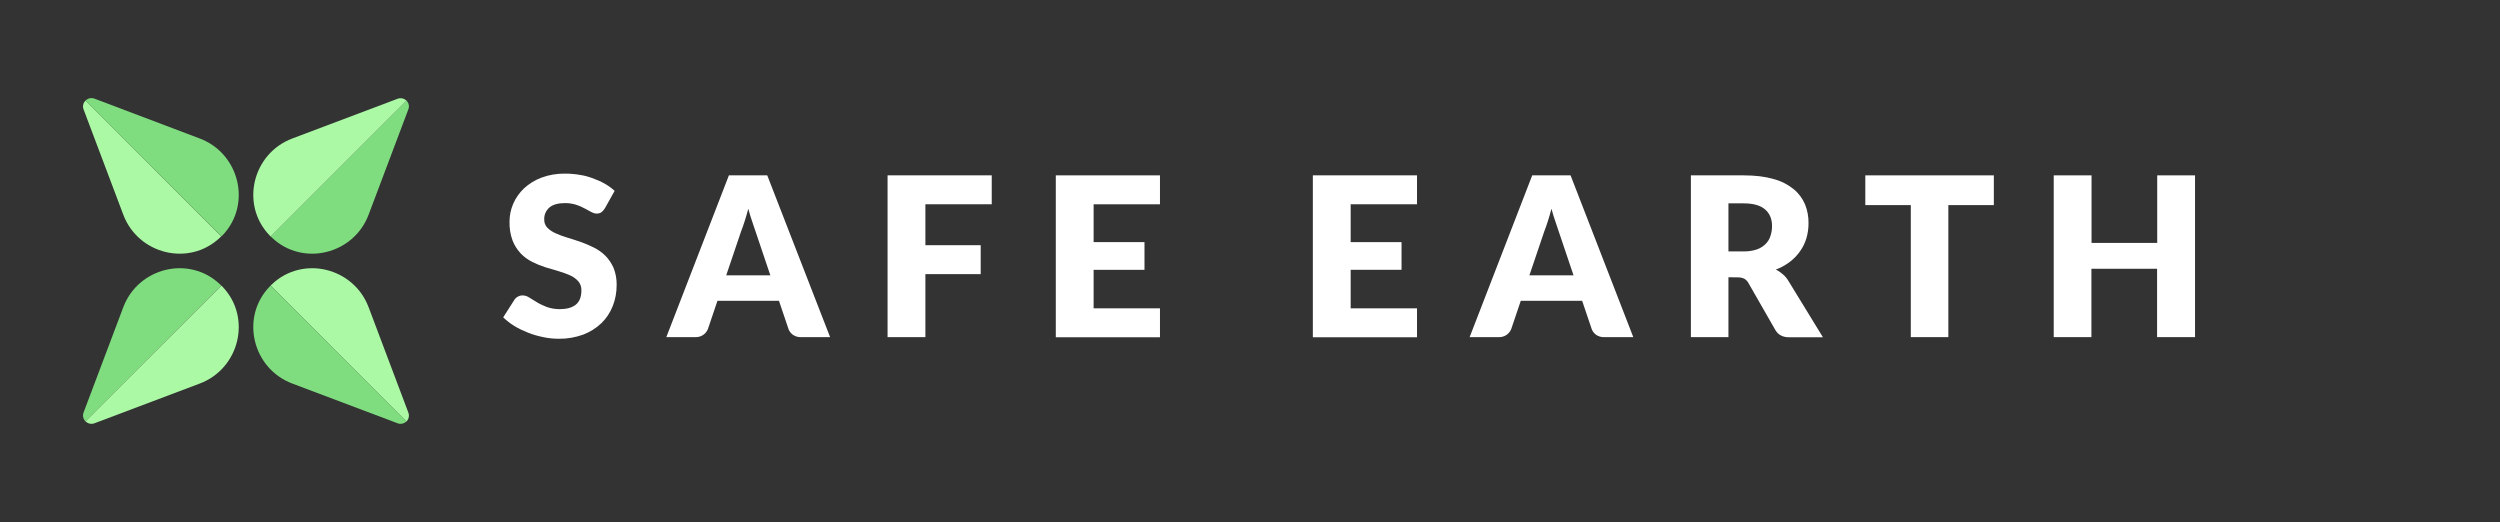 <?xml version="1.0" encoding="utf-8"?>
<!-- Generator: Adobe Illustrator 25.2.0, SVG Export Plug-In . SVG Version: 6.00 Build 0)  -->
<svg version="1.1" id="Ebene_1" xmlns="http://www.w3.org/2000/svg" xmlns:xlink="http://www.w3.org/1999/xlink" x="0px" y="0px"
	 viewBox="0 0 1857.6 387.9" style="enable-background:new 0 0 1857.6 387.9;" xml:space="preserve">
<rect x="0" y="0" width="1857.6" height="387.9" fill="#333333" stroke="none"/>
<style type="text/css">
	.st0{fill:#7FDD7F;}
	.st1{fill:#ABF9A5;}
	.st2{fill:#FFFFFF;}
</style>
<path class="st0" d="M303.4,81.3l-29.5,78.2c-11.1,29.5-48.9,38.8-71.8,17.1c-0.3-0.3-0.7-0.6-1-1l0,0L302,74.7
	C303.8,76.4,304.3,79,303.4,81.3z"/>
<path class="st1" d="M200.1,174.7c-21.7-22.9-12.4-60.7,17.1-71.8l78.2-29.5c2.3-0.9,4.9-0.3,6.6,1.4L201.1,175.7l0,0
	C200.7,175.3,200.4,175,200.1,174.7z"/>
<path class="st1" d="M62.1,81.3l29.5,78.2c11.1,29.5,48.9,38.8,71.8,17.1c0.3-0.3,0.7-0.6,1-1l0,0L63.6,74.7
	C61.8,76.4,61.2,79,62.1,81.3z"/>
<path class="st0" d="M165.5,174.7c21.7-22.9,12.4-60.7-17.1-71.8L70.2,73.3c-2.3-0.9-4.9-0.3-6.6,1.4l100.9,100.9l0,0
	C164.8,175.3,165.2,175,165.5,174.7z"/>
<path class="st1" d="M303.4,306.5l-29.5-78.2c-11.1-29.5-48.9-38.8-71.8-17.1c-0.3,0.3-0.7,0.6-1,1l0,0L302,313.2
	C303.8,311.4,304.3,308.8,303.4,306.5z"/>
<path class="st0" d="M200.1,213.2c-21.7,22.9-12.4,60.7,17.1,71.8l78.2,29.5c2.3,0.9,4.9,0.3,6.6-1.4L201.1,212.2l0,0
	C200.7,212.5,200.4,212.9,200.1,213.2z"/>
<path class="st0" d="M62.1,306.5l29.5-78.2c11.1-29.5,48.9-38.8,71.8-17.1c0.3,0.3,0.7,0.6,1,1l0,0L63.6,313.2
	C61.8,311.4,61.2,308.8,62.1,306.5z"/>
<path class="st1" d="M165.5,213.2c21.7,22.9,12.4,60.7-17.1,71.8l-78.2,29.5c-2.3,0.9-4.9,0.3-6.6-1.4l100.9-100.9l0,0
	C164.8,212.5,165.2,212.9,165.5,213.2z"/>
<path class="st2" d="M449.5,154.7c-0.7,1.1-1.6,2.2-2.6,3c-1,0.7-2.3,1-3.5,1c-1.4,0-2.8-0.5-4.1-1.2c-1.5-0.8-3.1-1.7-5-2.7
	c-2-1.1-4.1-2-6.3-2.7c-2.6-0.8-5.3-1.2-8.1-1.2c-5.2,0-9.1,1.1-11.7,3.3c-2.6,2.3-4,5.6-3.8,9c-0.1,2.2,0.8,4.4,2.3,6
	c1.7,1.7,3.8,3.1,6.1,4.1c2.8,1.3,5.6,2.3,8.6,3.2c3.2,1,6.5,2,9.9,3.2c3.4,1.2,6.7,2.6,9.9,4.2c3.2,1.6,6.1,3.6,8.6,6.1
	c2.6,2.6,4.6,5.7,6.1,9c1.6,4.1,2.4,8.4,2.3,12.8c0,5.3-0.9,10.6-2.9,15.6c-1.9,4.8-4.7,9.1-8.4,12.7c-3.9,3.7-8.5,6.6-13.5,8.5
	c-5.8,2.1-12,3.2-18.3,3.1c-3.8,0-7.7-0.4-11.4-1.2c-3.8-0.8-7.6-1.8-11.3-3.3c-3.5-1.4-7-3-10.2-5c-3-1.8-5.8-4-8.3-6.4l8.3-13
	c0.6-1,1.5-1.8,2.6-2.4c1.1-0.6,2.3-0.9,3.5-0.9c1.8,0,3.5,0.6,5,1.6c1.7,1,3.6,2.2,5.7,3.5c2.3,1.4,4.8,2.5,7.3,3.5
	c3.1,1.1,6.4,1.6,9.7,1.6c5.1,0,9-1.1,11.8-3.3c2.8-2.2,4.2-5.8,4.2-10.6c0.1-2.5-0.7-4.9-2.3-6.8c-1.7-1.9-3.8-3.4-6.1-4.4
	c-2.8-1.2-5.6-2.3-8.5-3.1c-3.2-0.9-6.5-1.9-9.8-2.9c-3.4-1.1-6.6-2.4-9.8-4c-3.2-1.6-6.1-3.7-8.5-6.2c-2.6-2.8-4.7-6-6.1-9.6
	c-1.7-4.5-2.4-9.3-2.3-14.1c0-4.5,0.9-9,2.7-13.2c1.8-4.3,4.6-8.2,8-11.5c3.8-3.5,8.2-6.2,13-8c5.6-2.1,11.6-3.1,17.6-3
	c3.6,0,7.2,0.3,10.8,0.9c3.4,0.5,6.7,1.4,9.9,2.6c3,1.1,6,2.4,8.8,4c2.6,1.5,5.1,3.3,7.3,5.3L449.5,154.7z"/>
<path class="st2" d="M616.8,250.5h-21.6c-2.1,0.1-4.2-0.5-6-1.7c-1.5-1.1-2.7-2.6-3.3-4.3l-7.1-21h-45.7l-7.1,21
	c-1.5,3.7-5.1,6.1-9.1,6h-21.8l46.5-120.2h28.5L616.8,250.5z M539.6,204.6h32.8l-11.1-32.9c-0.7-2.1-1.6-4.6-2.5-7.4
	c-1-2.8-1.9-5.9-2.8-9.2c-0.9,3.4-1.8,6.5-2.7,9.3c-0.9,2.9-1.8,5.3-2.6,7.4L539.6,204.6z"/>
<path class="st2" d="M736.9,130.3v21.5h-49.3v30.4h41.1v21.5h-41.1v46.8h-28.1V130.3H736.9z"/>
<path class="st2" d="M861.9,130.3v21.5h-49.3v28.1h37.8v20.6h-37.8v28.6h49.3v21.5h-77.4V130.3H861.9z"/>
<path class="st2" d="M1052.9,130.3v21.5h-49.3v28.1h37.8v20.6h-37.8v28.6h49.3v21.5h-77.4V130.3H1052.9z"/>
<path class="st2" d="M1213.6,250.5H1192c-2.1,0.1-4.2-0.5-6-1.7c-1.5-1.1-2.7-2.6-3.3-4.3l-7.1-21H1130l-7.1,21
	c-1.5,3.7-5.1,6.1-9.1,6H1092l46.5-120.2h28.5L1213.6,250.5z M1136.4,204.6h32.8l-11.1-32.9c-0.7-2.1-1.6-4.6-2.5-7.4
	c-1-2.8-1.9-5.9-2.8-9.2c-0.9,3.4-1.8,6.5-2.7,9.3c-0.9,2.9-1.8,5.3-2.6,7.4L1136.4,204.6z"/>
<path class="st2" d="M1284.3,206v44.5h-27.9V130.3h39.1c8.7,0,16.1,0.9,22.2,2.7c5.5,1.4,10.6,4,15,7.5c3.7,3,6.6,6.9,8.5,11.3
	c1.8,4.5,2.7,9.3,2.6,14.2c0,3.7-0.5,7.5-1.6,11.1c-1,3.4-2.6,6.7-4.7,9.6c-2.1,3-4.7,5.7-7.6,7.9c-3.2,2.4-6.6,4.3-10.4,5.7
	c1.9,0.9,3.6,2.1,5.2,3.5c1.7,1.4,3.1,3.1,4.2,5l25.6,41.8h-25.2c-4.7,0-8-1.8-10.1-5.3l-20-34.9c-0.7-1.4-1.8-2.5-3.1-3.3
	c-1.6-0.7-3.3-1.1-5-1L1284.3,206z M1284.3,186.8h11.2c3.3,0.1,6.6-0.4,9.7-1.4c2.5-0.8,4.7-2.2,6.6-4c1.7-1.7,3-3.7,3.7-6
	c0.8-2.4,1.2-4.9,1.2-7.4c0-5.3-1.7-9.4-5.2-12.4c-3.4-3-8.8-4.5-16-4.5h-11.2V186.8z"/>
<path class="st2" d="M1481.5,130.3v22.1h-33.8v98.1h-27.9v-98.1h-33.8v-22.1H1481.5z"/>
<path class="st2" d="M1630.9,250.5h-28.1v-50.8h-48.8v50.8H1526V130.3h28.1v50.2h48.8v-50.2h28.1V250.5z"/>
</svg>
